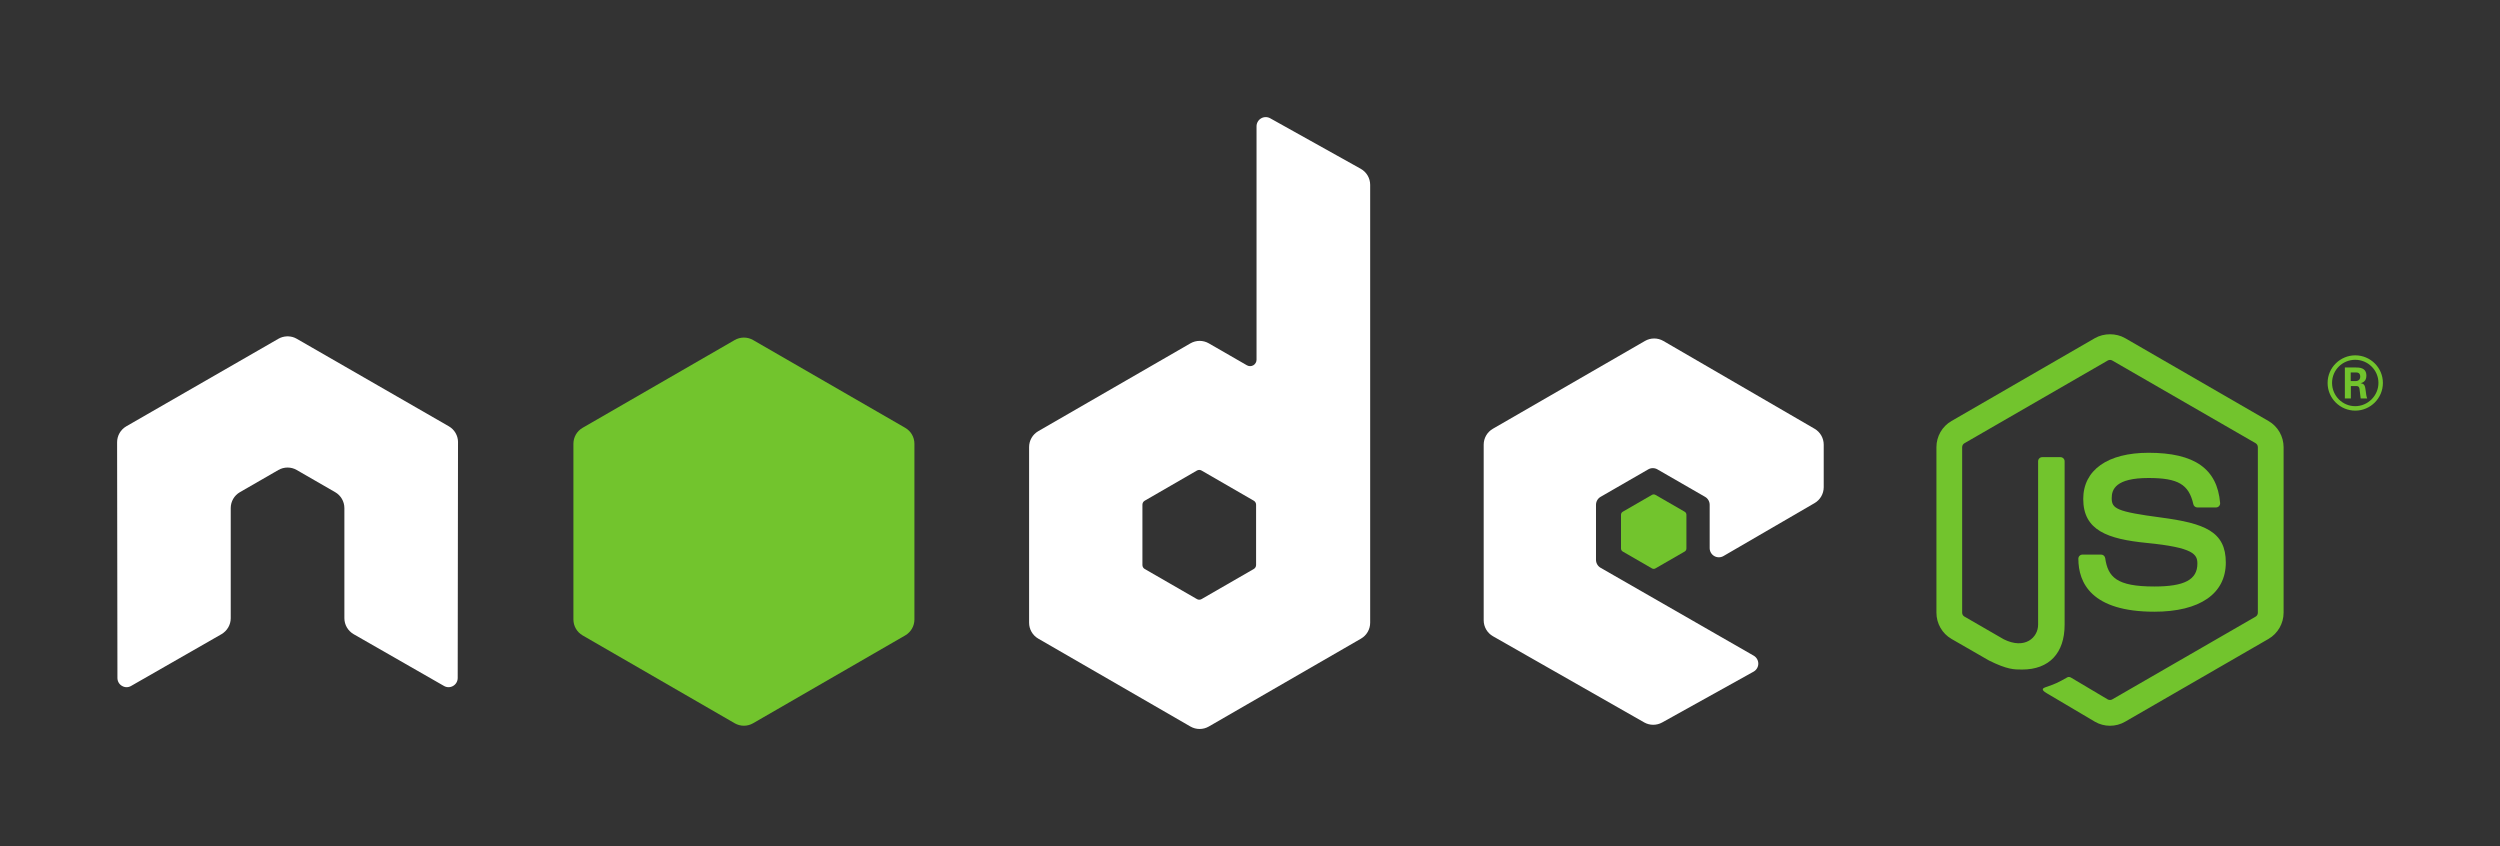 <?xml version="1.0" encoding="UTF-8" standalone="no"?>
<svg
   xmlns:dc="http://purl.org/dc/elements/1.1/"
   xmlns:cc="http://creativecommons.org/ns#"
   xmlns:rdf="http://www.w3.org/1999/02/22-rdf-syntax-ns#"
   xmlns:svg="http://www.w3.org/2000/svg"
   xmlns="http://www.w3.org/2000/svg"
   viewBox="0 0 256.18 86.7"
   height="86.7"
   width="256.18"
   xml:space="preserve"
   version="1.1"
   id="svg2"><rect x="0" y="0" width="256.18" height="86.7" fill="#333333" stroke="none"/><defs
     id="defs6" /><g
     transform="matrix(1.25,0,0,-1.25,-27.009,155.864)"
     id="g10"><path
       d="m 59.156,88.434 c 0,0.542 -0.286,1.04 -0.753,1.309 l -12.469,7.176 c -0.211,0.124 -0.447,0.189 -0.686,0.198 -0.021,0 -0.112,0 -0.129,0 -0.238,-0.01 -0.475,-0.074 -0.689,-0.198 L 31.961,89.743 C 31.496,89.474 31.207,88.976 31.207,88.434 l 0.027,-19.322 c 0,-0.269 0.139,-0.519 0.376,-0.651 0.231,-0.138 0.517,-0.138 0.748,0 l 7.41,4.244 c 0.468,0.278 0.754,0.769 0.754,1.306 l 0,9.028 c 0,0.538 0.285,1.036 0.751,1.304 l 3.155,1.818 c 0.235,0.136 0.492,0.202 0.755,0.202 0.257,0 0.52,-0.066 0.749,-0.202 l 3.154,-1.818 c 0.467,-0.268 0.753,-0.766 0.753,-1.304 l 0,-9.028 c 0,-0.537 0.289,-1.031 0.755,-1.306 l 7.408,-4.244 c 0.232,-0.138 0.523,-0.138 0.753,0 0.23,0.132 0.374,0.382 0.374,0.651 l 0.025,19.322"
       style="fill:#ffffff;fill-opacity:1;fill-rule:evenodd;stroke:none"
       id="path16" /><path
       d="m 124.578,78.373 c 0,-0.134 -0.072,-0.259 -0.188,-0.326 l -4.283,-2.469 c -0.116,-0.067 -0.26,-0.067 -0.376,0 l -4.283,2.469 c -0.117,0.067 -0.188,0.191 -0.188,0.326 l 0,4.945 c 0,0.134 0.071,0.259 0.188,0.326 l 4.282,2.474 c 0.117,0.068 0.261,0.068 0.377,0 l 4.283,-2.474 c 0.116,-0.068 0.188,-0.192 0.188,-0.326 l 0,-4.945 z m 1.157,36.623 c -0.233,0.129 -0.518,0.127 -0.748,-0.009 -0.23,-0.135 -0.372,-0.382 -0.372,-0.649 l 0,-19.135 c 0,-0.188 -0.1,-0.362 -0.263,-0.457 -0.163,-0.094 -0.364,-0.094 -0.527,0 l -3.123,1.799 c -0.466,0.269 -1.039,0.268 -1.505,-4e-4 l -12.474,-7.199 c -0.466,-0.269 -0.753,-0.766 -0.753,-1.304 l 0,-14.4 c 0,-0.539 0.287,-1.036 0.753,-1.305 l 12.473,-7.204 c 0.466,-0.269 1.04,-0.269 1.507,0 l 12.475,7.204 c 0.466,0.269 0.753,0.766 0.753,1.305 l 0,35.896 c 0,0.546 -0.296,1.05 -0.773,1.316 l -7.423,4.142"
       style="fill:#ffffff;fill-opacity:1;fill-rule:evenodd;stroke:none"
       id="path18" /><path
       d="m 170.362,83.448 c 0.464,0.27 0.749,0.766 0.749,1.302 l 0,3.49 c 0,0.536 -0.285,1.033 -0.75,1.303 l -12.393,7.196 c -0.467,0.271 -1.042,0.272 -1.51,0.002 l -12.469,-7.199 c -0.466,-0.269 -0.753,-0.766 -0.753,-1.304 l 0,-14.396 c 0,-0.542 0.291,-1.041 0.761,-1.309 l 12.392,-7.061 c 0.457,-0.261 1.017,-0.263 1.477,-0.008 l 7.495,4.166 c 0.238,0.132 0.386,0.382 0.387,0.653 0.002,0.272 -0.143,0.523 -0.378,0.658 l -12.548,7.203 c -0.235,0.134 -0.379,0.384 -0.379,0.653 l 0,4.512 c 0,0.269 0.144,0.518 0.377,0.652 l 3.906,2.252 c 0.232,0.134 0.519,0.134 0.751,0 l 3.908,-2.252 c 0.233,-0.134 0.377,-0.383 0.377,-0.652 l 0,-3.55 c 0,-0.27 0.144,-0.519 0.377,-0.653 0.234,-0.135 0.521,-0.134 0.754,0.001 l 7.469,4.341"
       style="fill:#ffffff;fill-opacity:1;fill-rule:evenodd;stroke:none"
       id="path20" /><path
       d="m 81.837,96.816 c 0.466,0.269 1.04,0.269 1.506,0 l 12.472,-7.197 c 0.467,-0.269 0.754,-0.766 0.754,-1.305 l 0,-14.406 c 0,-0.538 -0.287,-1.035 -0.753,-1.305 L 83.343,65.4 c -0.466,-0.269 -1.041,-0.269 -1.507,0 l -12.469,7.203 c -0.466,0.27 -0.753,0.767 -0.753,1.305 l 0,14.407 c 0,0.538 0.287,1.035 0.753,1.304 l 12.469,7.197"
       style="fill:#72c42d;fill-opacity:1;fill-rule:evenodd;stroke:none"
       id="path22" /><path
       d="m 194.578,65.195 c -0.43,0 -0.857,0.112 -1.233,0.33 l -3.927,2.323 c -0.586,0.328 -0.3,0.444 -0.107,0.512 0.783,0.271 0.941,0.334 1.776,0.807 0.087,0.049 0.202,0.031 0.292,-0.022 l 3.016,-1.791 c 0.11,-0.061 0.264,-0.061 0.365,0 l 11.76,6.788 c 0.11,0.063 0.18,0.188 0.18,0.319 l 0,13.572 c 0,0.133 -0.07,0.257 -0.182,0.324 l -11.756,6.782 c -0.109,0.064 -0.253,0.064 -0.363,0 l -11.753,-6.784 c -0.114,-0.066 -0.186,-0.193 -0.186,-0.322 l 0,-13.572 c 0,-0.13 0.072,-0.253 0.185,-0.314 l 3.222,-1.861 c 1.748,-0.874 2.819,0.155 2.819,1.189 l 0,13.401 c 0,0.19 0.152,0.339 0.341,0.339 l 1.492,0 c 0.186,0 0.34,-0.149 0.34,-0.339 l 0,-13.401 c 0,-2.333 -1.27,-3.671 -3.482,-3.671 -0.68,0 -1.215,0 -2.709,0.736 l -3.084,1.776 c -0.762,0.44 -1.233,1.264 -1.233,2.146 l 0,13.572 c 0,0.882 0.471,1.705 1.233,2.143 l 11.761,6.796 c 0.744,0.421 1.733,0.421 2.471,0 l 11.76,-6.796 c 0.762,-0.44 1.235,-1.262 1.235,-2.143 l 0,-13.572 c 0,-0.882 -0.473,-1.703 -1.235,-2.146 l -11.76,-6.79 c -0.376,-0.218 -0.802,-0.33 -1.238,-0.33"
       style="fill:#72c42d;fill-opacity:1;fill-rule:nonzero;stroke:none"
       id="path24" /><path
       d="m 198.211,74.545 c -5.147,0 -6.225,2.362 -6.225,4.344 0,0.189 0.152,0.339 0.34,0.339 l 1.521,0 c 0.17,0 0.311,-0.122 0.338,-0.288 0.229,-1.548 0.914,-2.329 4.026,-2.329 2.477,0 3.532,0.561 3.532,1.875 0,0.758 -0.299,1.32 -4.149,1.697 -3.218,0.318 -5.208,1.029 -5.208,3.603 0,2.373 2,3.788 5.353,3.788 3.768,0 5.632,-1.307 5.868,-4.113 0.009,-0.097 -0.025,-0.189 -0.089,-0.262 -0.065,-0.067 -0.155,-0.108 -0.249,-0.108 l -1.527,0 c -0.158,0 -0.298,0.112 -0.33,0.266 -0.366,1.629 -1.257,2.149 -3.673,2.149 -2.705,0 -3.019,-0.942 -3.019,-1.649 0,-0.856 0.371,-1.104 4.023,-1.588 3.614,-0.477 5.331,-1.154 5.331,-3.694 0,-2.562 -2.136,-4.03 -5.863,-4.03"
       style="fill:#72c42d;fill-opacity:1;fill-rule:nonzero;stroke:none"
       id="path26" /><path
       d="m 157.029,84.122 c 0.09,0.052 0.2,0.052 0.289,0 l 2.394,-1.381 c 0.089,-0.051 0.144,-0.147 0.144,-0.25 l 0,-2.764 c 0,-0.104 -0.055,-0.199 -0.144,-0.25 l -2.394,-1.381 c -0.089,-0.052 -0.199,-0.052 -0.289,0 l -2.391,1.381 c -0.09,0.051 -0.145,0.147 -0.145,0.25 l 0,2.764 c 0,0.103 0.055,0.199 0.145,0.25 l 2.391,1.381"
       style="fill:#72c42d;fill-opacity:1;fill-rule:evenodd;stroke:none"
       id="path28" /><path
       d="m 214.313,93.451 0.396,0 c 0.323,0 0.384,0.227 0.384,0.359 0,0.348 -0.24,0.348 -0.372,0.348 l -0.408,0 0,-0.707 z m -0.48,1.115 0.876,0 c 0.3,0 0.888,0 0.888,-0.672 0,-0.468 -0.3,-0.564 -0.481,-0.623 0.349,-0.024 0.372,-0.252 0.42,-0.576 0.025,-0.203 0.061,-0.552 0.132,-0.671 l -0.539,0 c -0.013,0.12 -0.097,0.768 -0.097,0.803 -0.035,0.144 -0.084,0.216 -0.263,0.216 l -0.444,0 0,-1.019 -0.492,0 0,2.543 z m -1.049,-1.265 c 0,-1.056 0.852,-1.907 1.895,-1.907 1.055,0 1.907,0.87 1.907,1.907 0,1.055 -0.863,1.895 -1.907,1.895 -1.032,0 -1.895,-0.827 -1.895,-1.895 z m 4.167,-0.006 c 0,-1.247 -1.019,-2.267 -2.266,-2.267 -1.236,0 -2.267,1.007 -2.267,2.267 0,1.283 1.056,2.267 2.267,2.267 1.223,0 2.266,-0.984 2.266,-2.267"
       style="fill:#72c42d;fill-opacity:1;fill-rule:nonzero;stroke:none"
       id="path30" /></g></svg>